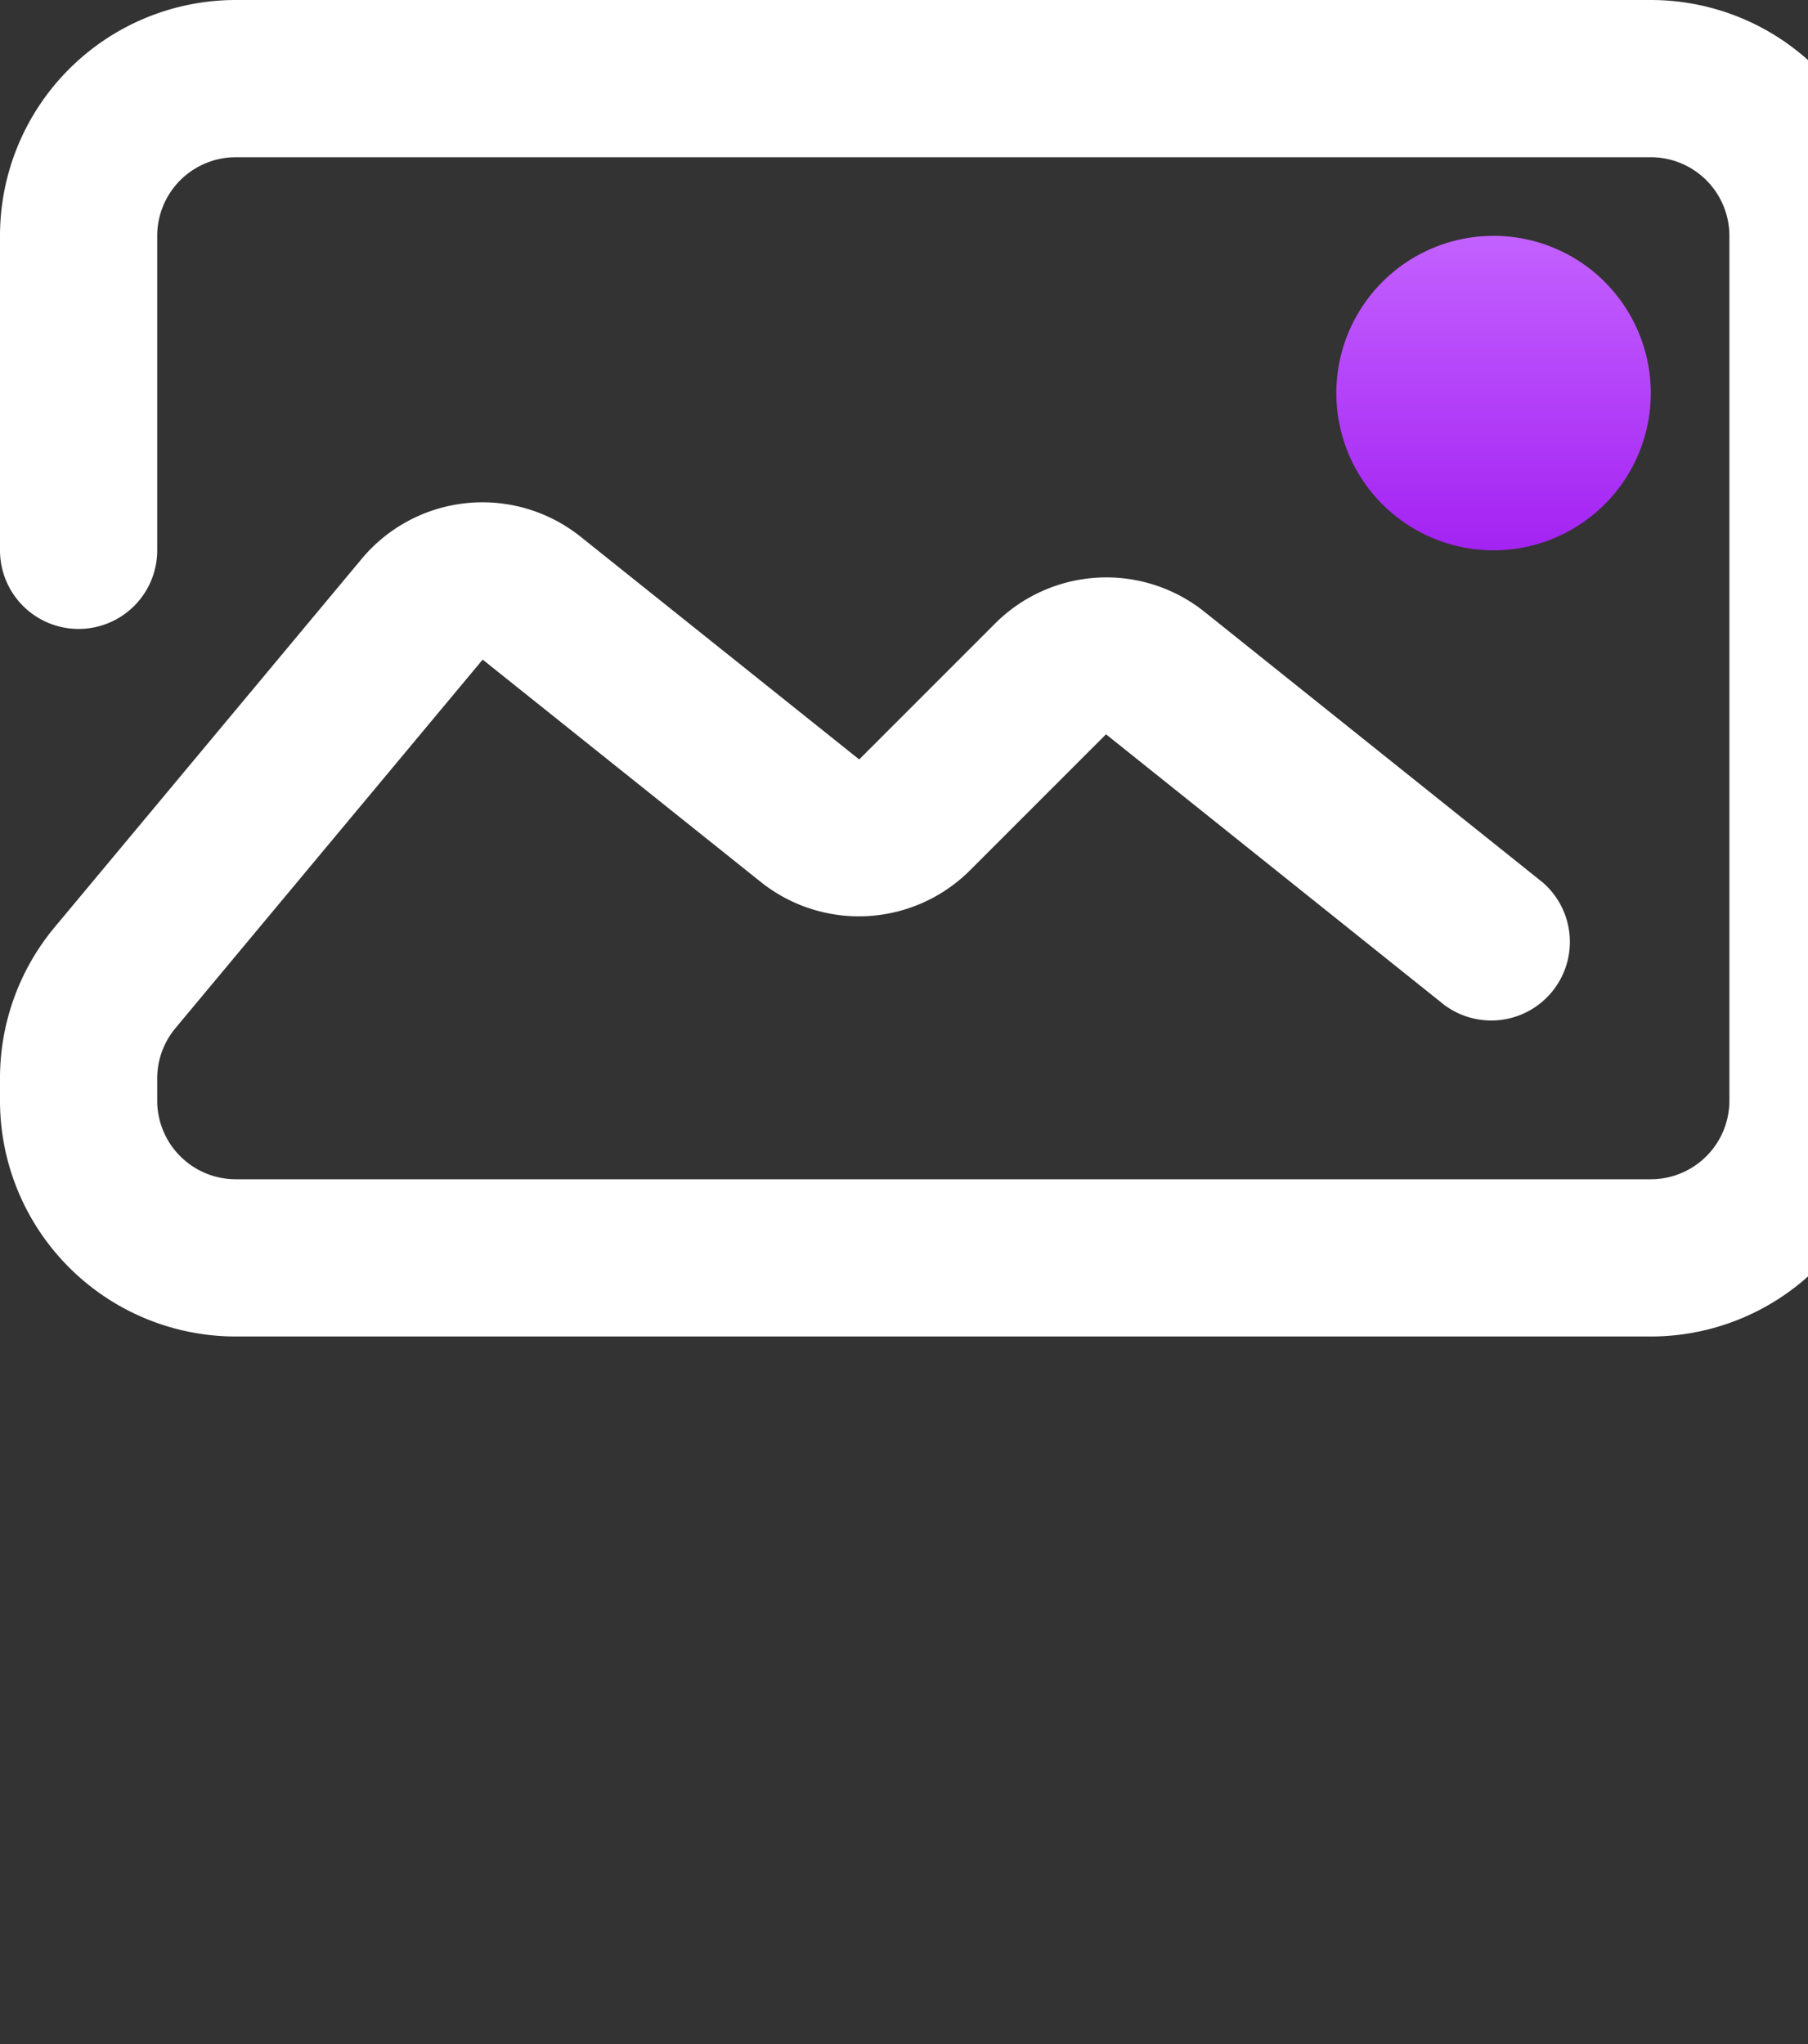 <svg xmlns="http://www.w3.org/2000/svg" width="23" height="26" viewBox="0 0 23 26"><rect x="0" y="0" width="23" height="26" fill="#333333" stroke="none"/><defs><linearGradient id="pefta" x1="19" x2="19" y1="3" y2="8.4" gradientUnits="userSpaceOnUse"><stop offset="0" stop-color="#c361ff"/><stop offset="1" stop-color="#990dee"/></linearGradient></defs><g><g><g><g><path fill="#fff" d="M21 17H3a3 3 0 0 1-3-3v-.28a3 3 0 0 1 .69-1.92L4.6 7.11a2 2 0 0 1 2.79-.28l3.54 2.83 1.73-1.73a2 2 0 0 1 2.66-.15l4.3 3.44a1 1 0 0 1-1.25 1.56l-4.3-3.44-1.73 1.73a2 2 0 0 1-2.66.15L6.14 8.39l-3.91 4.69a1 1 0 0 0-.23.64V14a1 1 0 0 0 1 1h18a1 1 0 0 0 1-1V3a1 1 0 0 0-1-1H3a1 1 0 0 0-1 1v4a1 1 0 0 1-2 0V3a3 3 0 0 1 3-3h18a3 3 0 0 1 3 3v11a3 3 0 0 1-3 3z"/></g><g><path fill="url(#pefta)" d="M19 3a2 2 0 1 0 0 4 2 2 0 0 0 0-4z"/></g></g></g></g></svg>